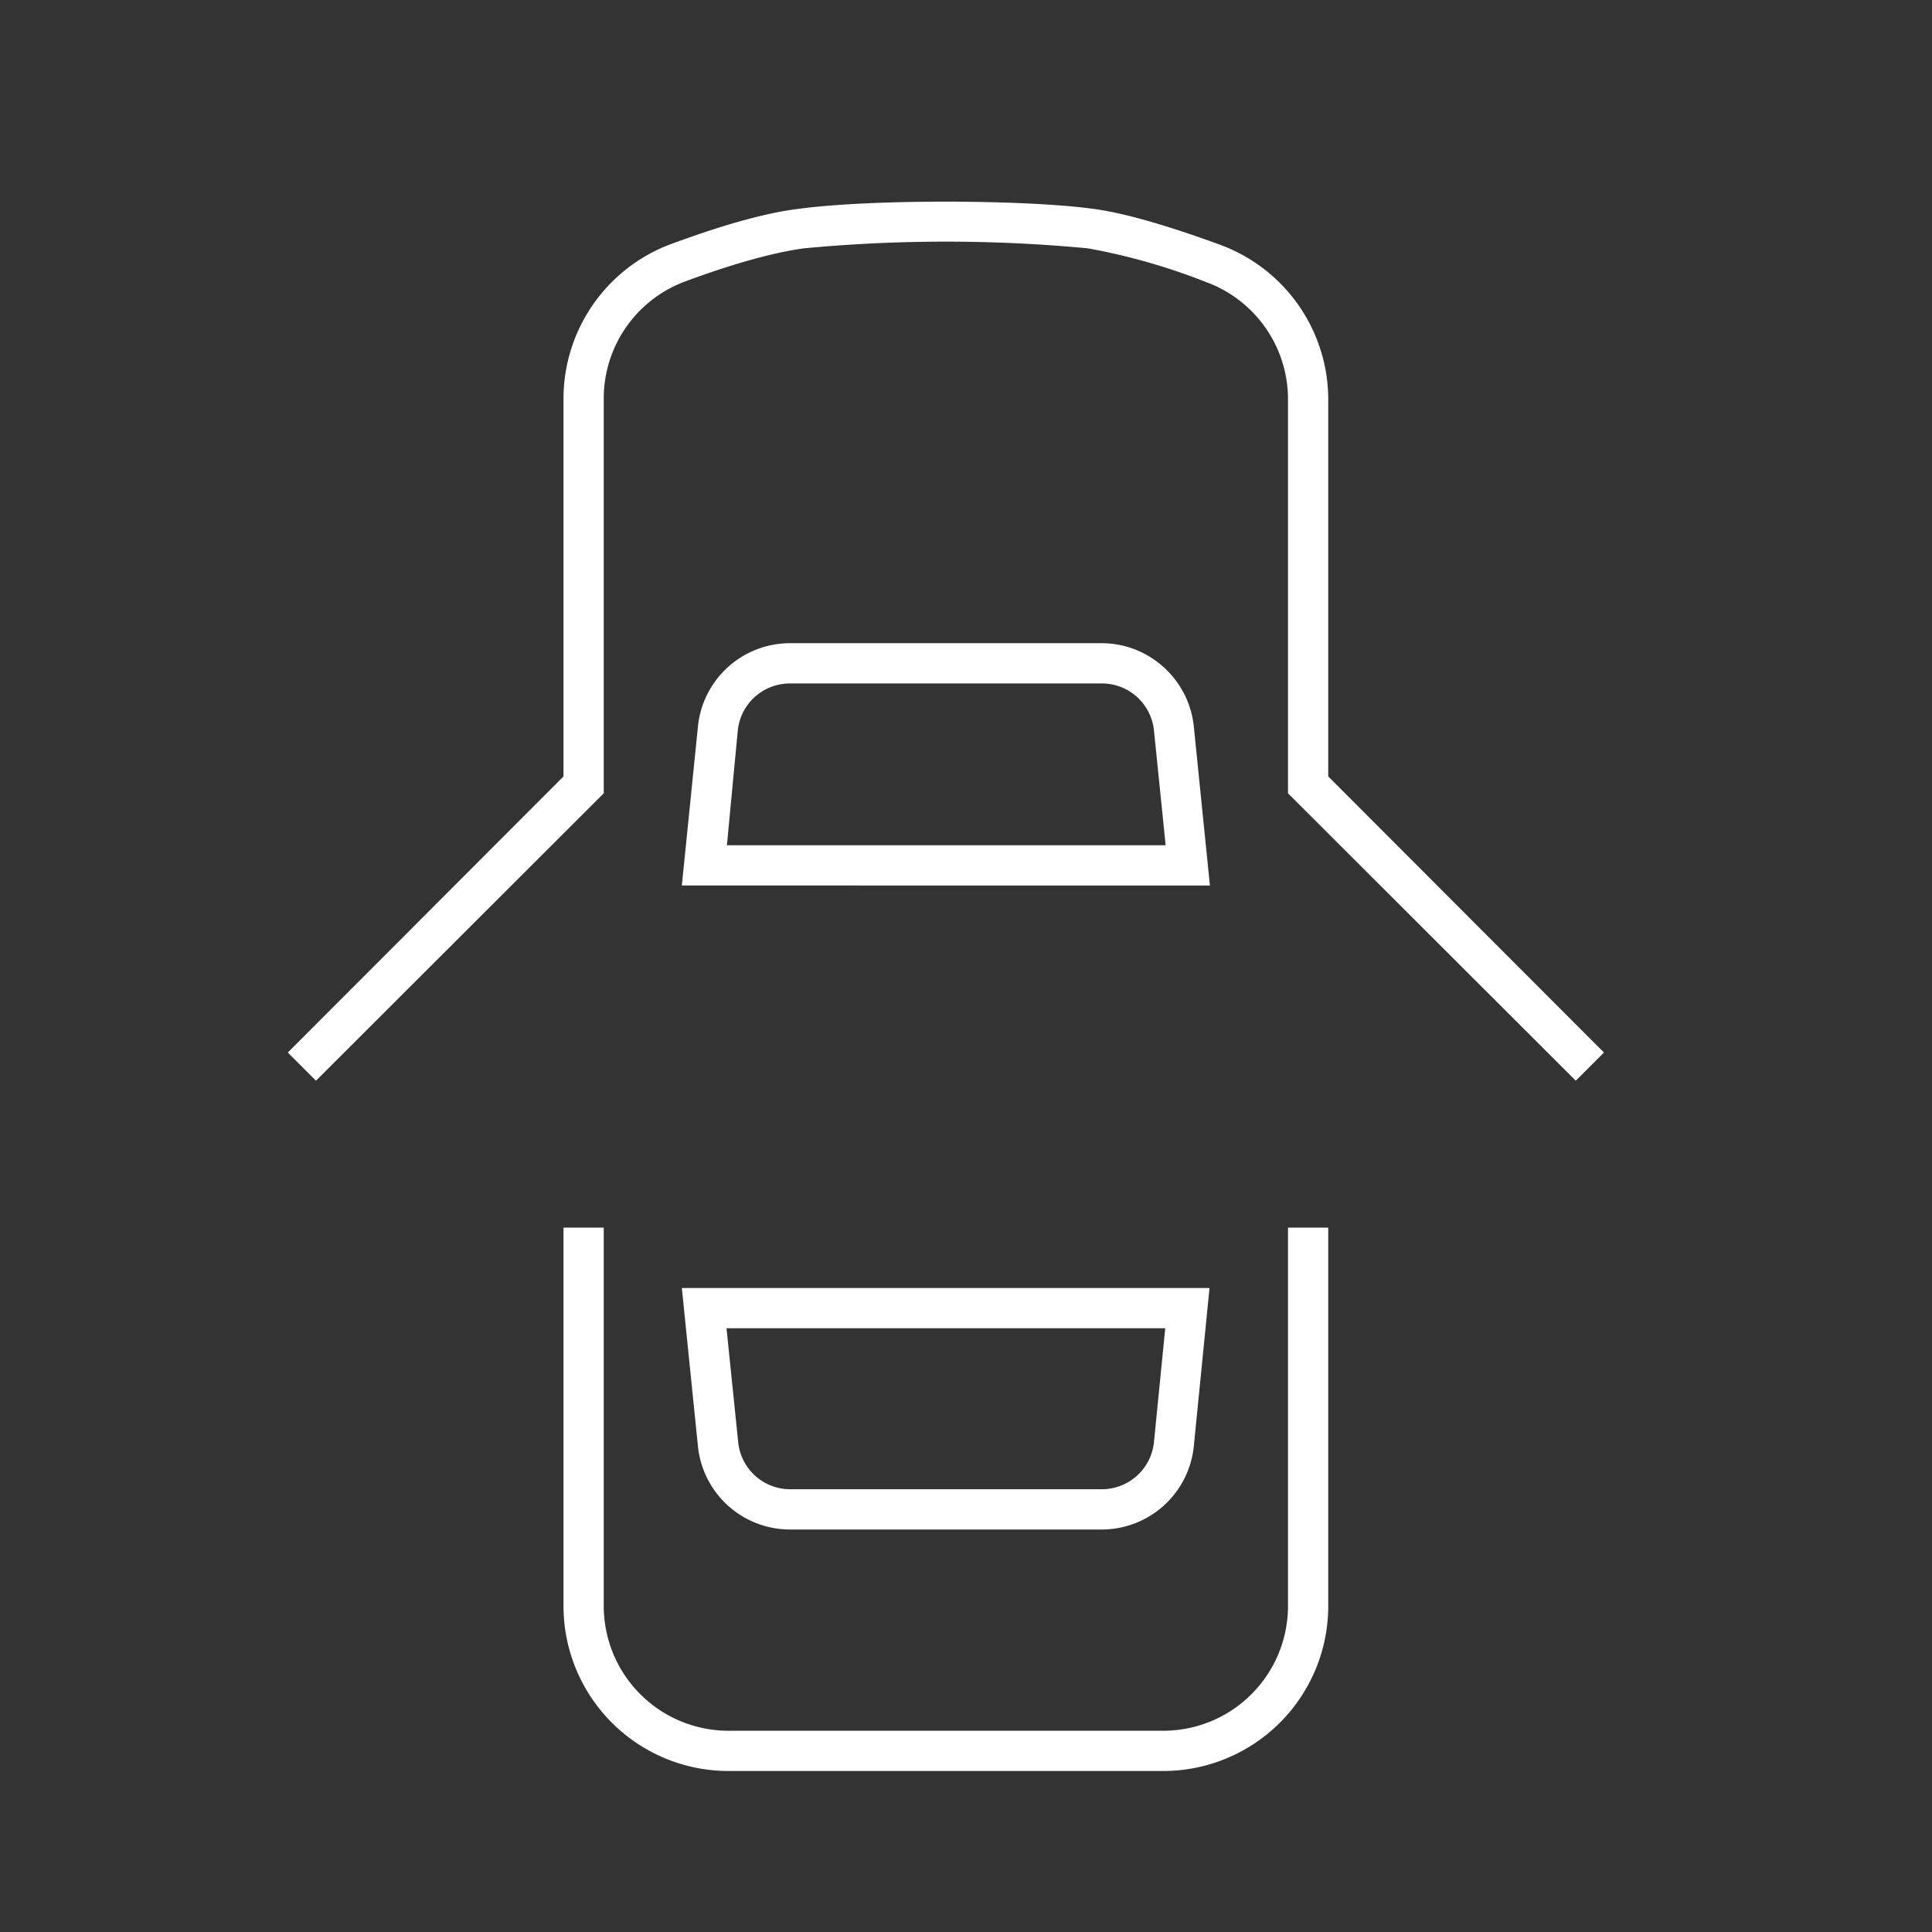 <svg width="48" height="48" fill="none" xmlns="http://www.w3.org/2000/svg"><rect width="100%" height="100%" fill="#333333" stroke="none"/><path fill="#FFFFFF" d="M27.03 6.17a37.5 37.5 0 0 0-7.06 0c-.72.1-1.7.36-2.94.82A3.1 3.1 0 0 0 15 9.89v9.82l-7.15 7.14-.7-.7L14 19.29V9.9a4.1 4.1 0 0 1 2.68-3.84c1.28-.47 2.33-.77 3.15-.87 1.85-.25 5.68-.23 7.34 0 .75.1 1.8.4 3.14.89A4.1 4.1 0 0 1 33 9.92v9.37l6.85 6.86-.7.7L32 19.71V9.92a3.1 3.1 0 0 0-2.03-2.91 15.48 15.48 0 0 0-2.94-.84Zm-9.69 11.88a2.3 2.3 0 0 1 2.29-2.07h7.74c1.18 0 2.17.9 2.29 2.07l.4 3.95H16.94l.4-3.95Zm2.29-1.07c-.67 0-1.23.5-1.3 1.17L18.06 21h10.9l-.29-2.85a1.3 1.3 0 0 0-1.29-1.17h-7.74ZM15 30.5v9.4a3.1 3.1 0 0 0 3.1 3.1h10.8a3.1 3.1 0 0 0 3.1-3.1v-9.4h1v9.4a4.1 4.1 0 0 1-4.1 4.1H18.1a4.1 4.1 0 0 1-4.1-4.1v-9.4h1Zm1.95 1.5h13.1l-.39 3.93A2.3 2.3 0 0 1 27.37 38h-7.74a2.3 2.3 0 0 1-2.29-2.07l-.4-3.93Zm1.1 1 .29 2.83A1.3 1.3 0 0 0 19.63 37h7.74c.67 0 1.23-.5 1.3-1.17l.28-2.83h-10.9Z"/></svg>